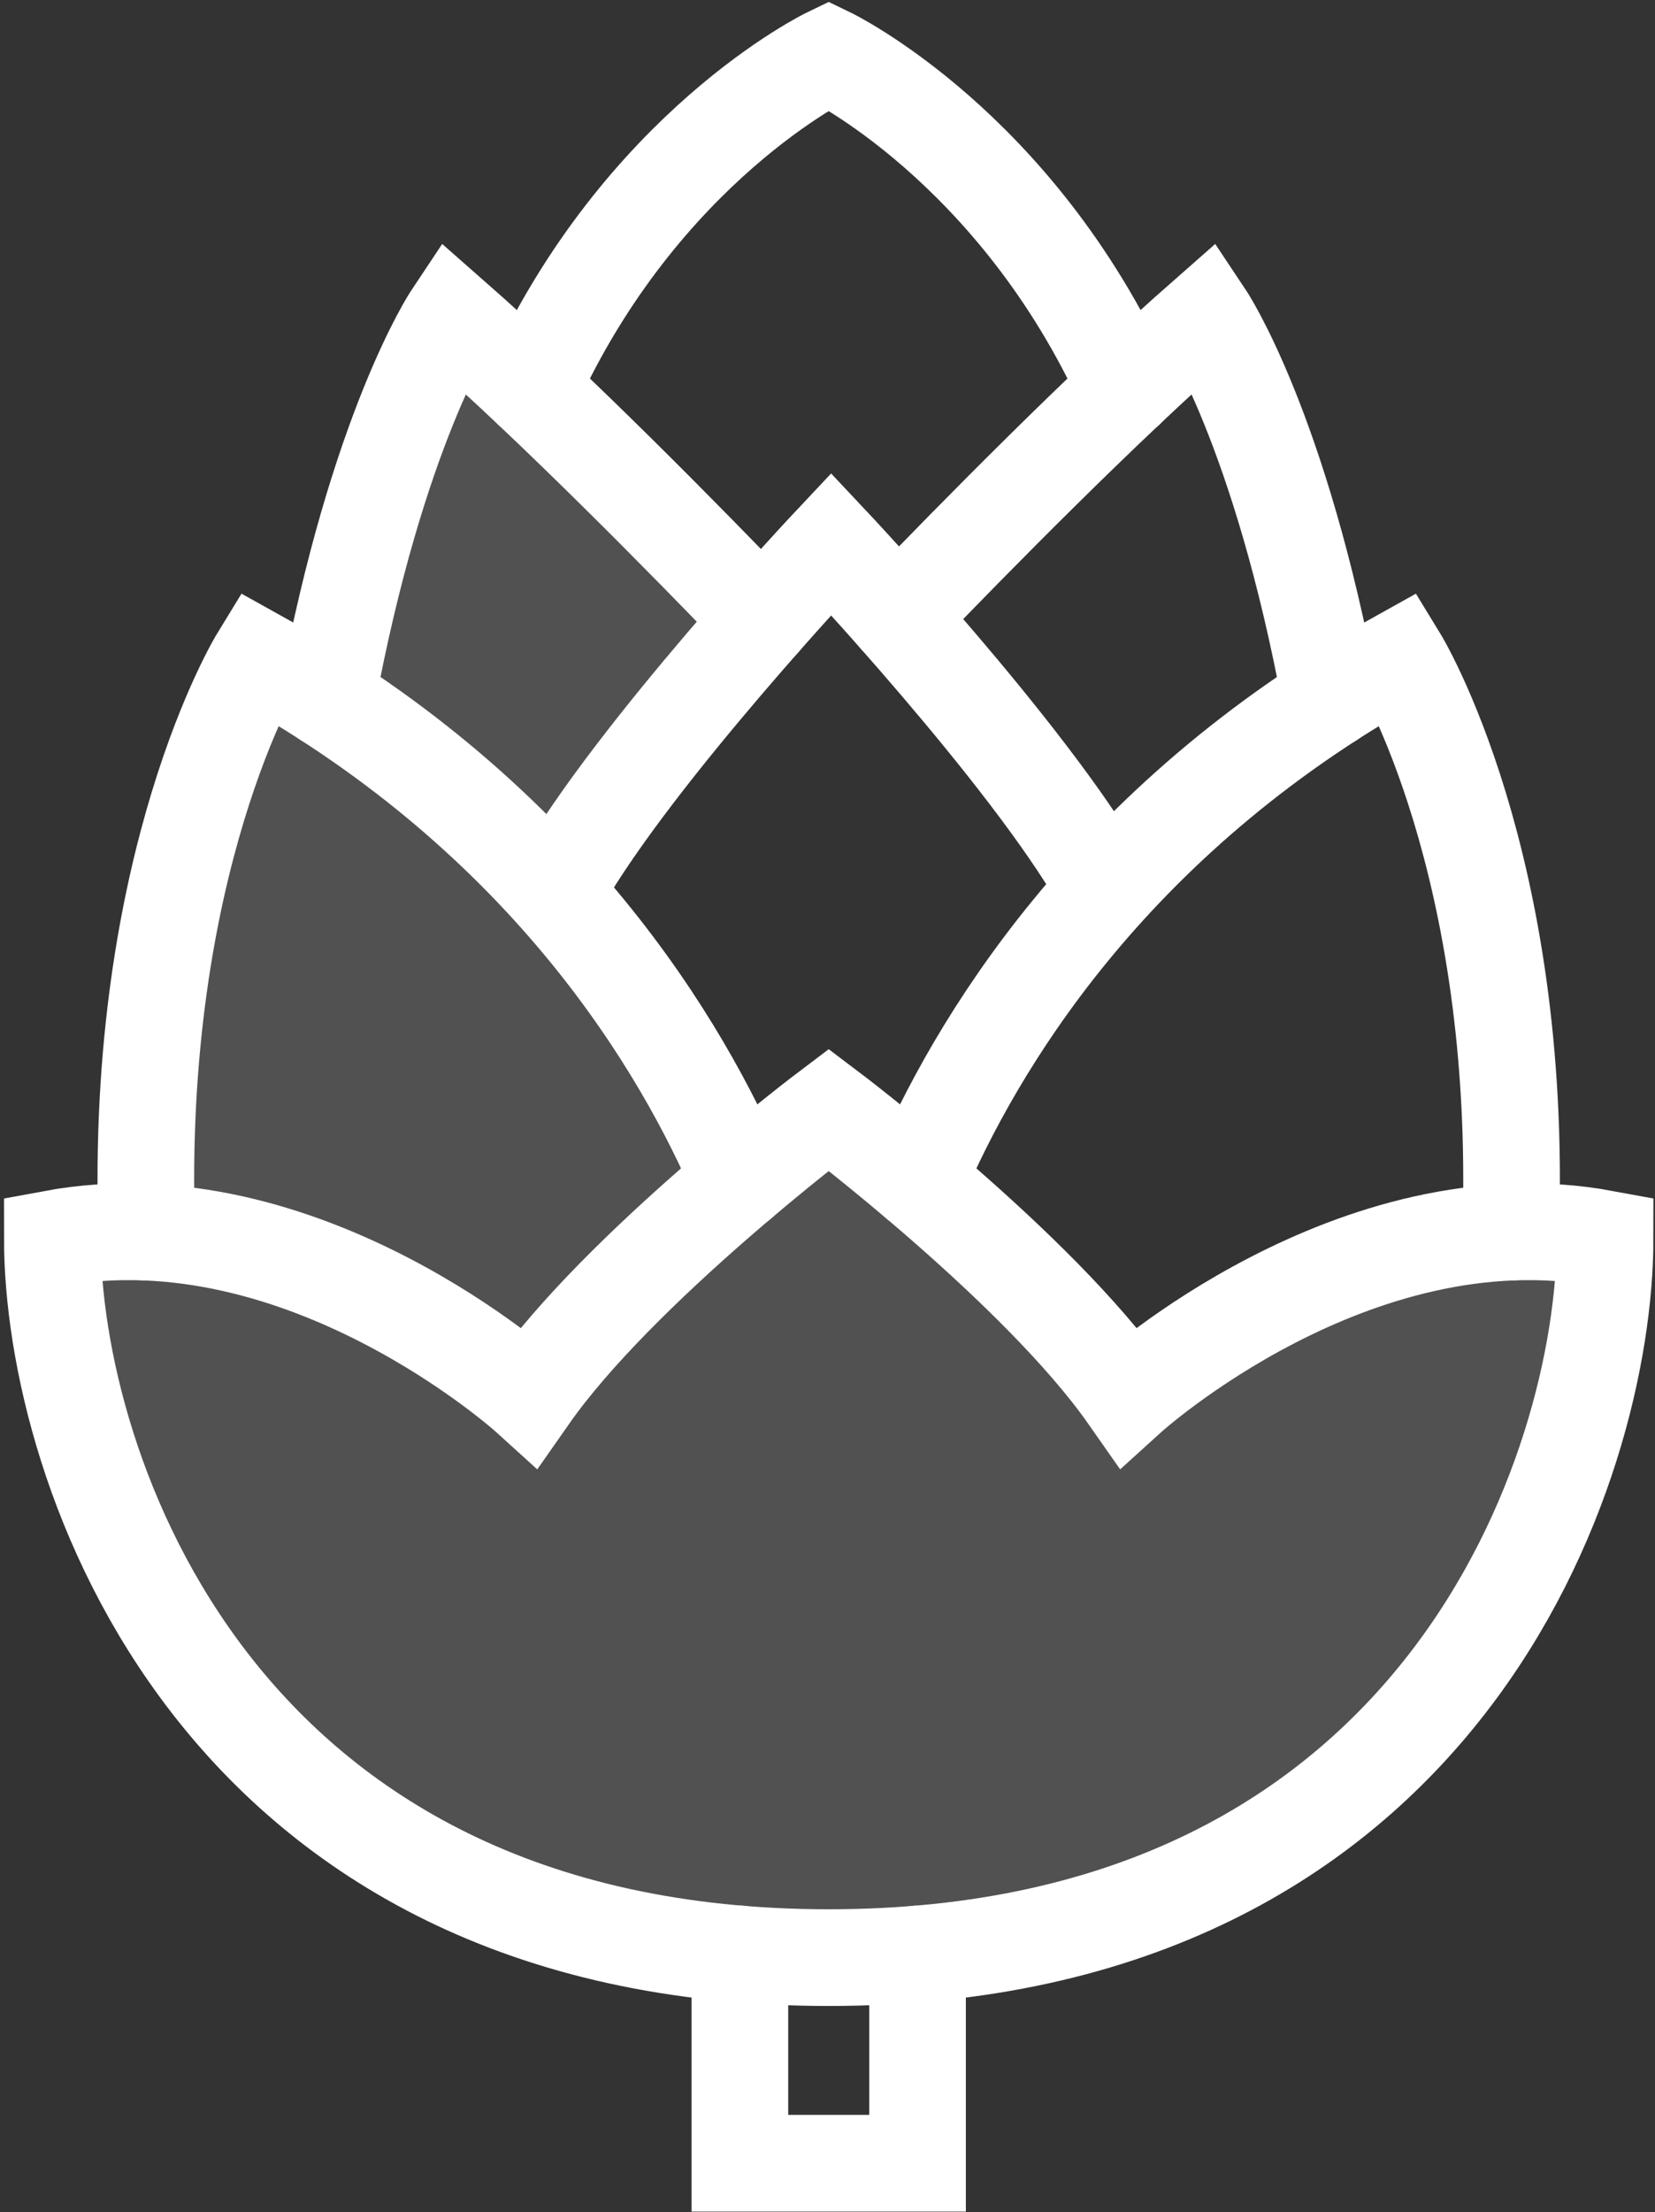 <?xml version="1.0" encoding="utf-8"?>
<!-- Generator: Adobe Illustrator 14.0.0, SVG Export Plug-In . SVG Version: 6.00 Build 43363)  -->
<!DOCTYPE svg PUBLIC "-//W3C//DTD SVG 1.1//EN" "http://www.w3.org/Graphics/SVG/1.1/DTD/svg11.dtd">
<svg version="1.1" id="Ebene_1" xmlns="http://www.w3.org/2000/svg" xmlns:xlink="http://www.w3.org/1999/xlink" x="0px" y="0px"
	 width="85.625px" height="114.375px" viewBox="0 0 85.625 114.375" enable-background="new 0 0 85.625 114.375"
	 xml:space="preserve">
<rect x="0" y="0" width="85.625" height="114.375" fill="#333333" stroke="none"/>
<path fill="none" stroke="#FFFFFF" stroke-width="5" stroke-linecap="round" d="M27.481,20.128
	c5.7-12.59,15.394-17.253,15.394-17.253s9.695,4.664,15.396,17.257"/>
<path fill="none" stroke="#FFFFFF" stroke-width="5" stroke-linecap="round" d="M46.439,31.917
	c4.004-4.156,10.637-10.892,15.936-15.542c0,0,3.87,5.806,6.46,19.789"/>
<path fill="none" stroke="#FFFFFF" stroke-width="5" stroke-linecap="round" d="M16.915,36.164c2.59-13.982,6.46-19.789,6.46-19.789
	c5.357,4.701,12.078,11.534,16.067,15.678"/>
<path fill="none" stroke="#FFFFFF" stroke-width="5" stroke-linecap="round" d="M47.471,61.084
	c2.934-6.892,9.855-18.682,24.904-27.042c0,0,6.438,10.509,5.783,29.662"/>
<path fill="none" stroke="#FFFFFF" stroke-width="5" stroke-linecap="round" d="M7.592,63.703
	c-0.654-19.152,5.783-29.662,5.783-29.662c15.051,8.362,21.973,20.155,24.906,27.046"/>
<path fill="#FFFFFF" fill-opacity="0.15" stroke="#FFFFFF" stroke-width="5" stroke-linecap="round" d="M42.875,101.209
	c-31.837,0-40.167-25.459-40.167-37.168c13-2.416,24.667,8.168,24.667,8.168c4.667-6.667,15.5-14.834,15.5-14.834
	s10.833,8.167,15.5,14.834c0,0,11.667-10.584,24.667-8.168C83.042,75.75,74.712,101.209,42.875,101.209"/>
<path fill="none" stroke="#FFFFFF" stroke-width="5" stroke-linecap="round" d="M29,45.625c3.875-6.75,14-17.5,14-17.5
	s10.125,10.75,14,17.5"/>
<polyline fill="none" stroke="#FFFFFF" stroke-width="5" stroke-linecap="round" points="47.471,101.023 47.471,111.84 
	38.28,111.84 38.28,101.023 "/>
<polygon fill="#FFFFFF" fill-opacity="0.15" points="28.205,45.625 38.626,61.291 27.688,71.775 8.459,63.703 8.459,47.125 
	13.375,34.042 16.915,36.164 19.545,25.429 23.375,16.375 39.442,32.053 "/>
</svg>
